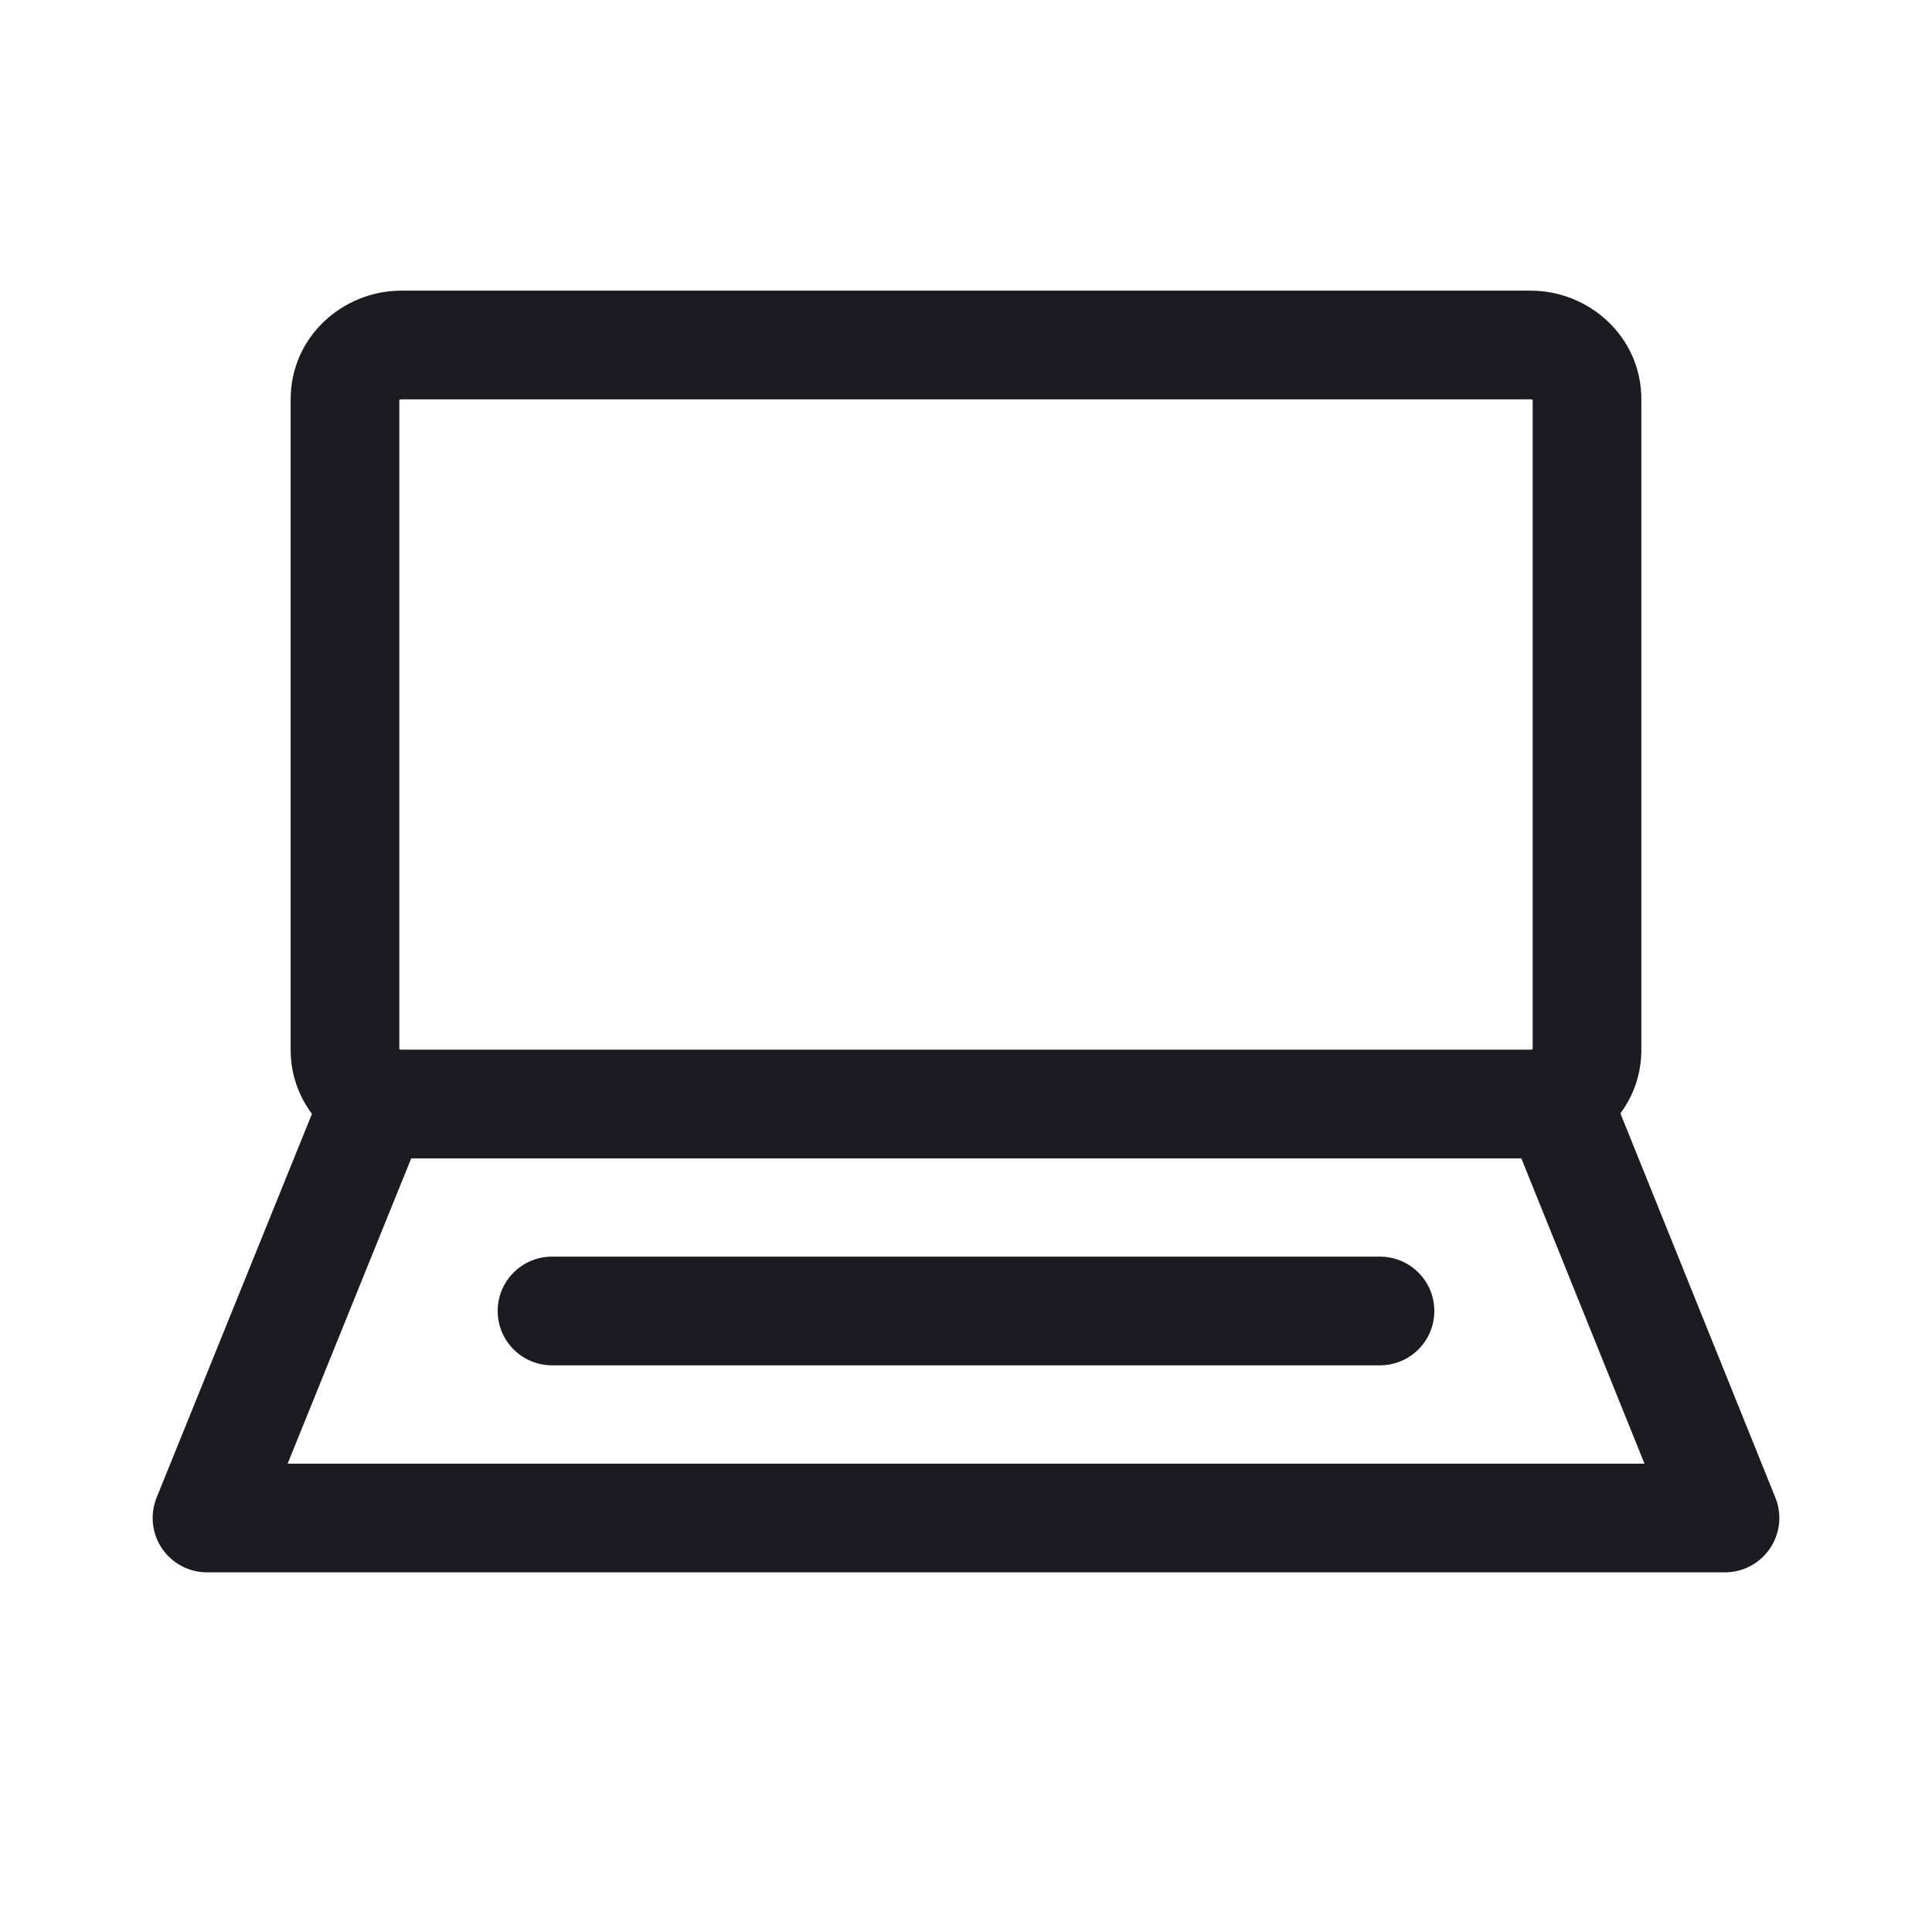 <svg width="32" height="32" viewBox="0 0 32 32" fill="none" xmlns="http://www.w3.org/2000/svg">
<path d="M9.143 20.814C8.646 20.814 8.243 21.217 8.243 21.714C8.243 22.211 8.646 22.614 9.143 22.614H22.857C23.354 22.614 23.757 22.211 23.757 21.714C23.757 21.217 23.354 20.814 22.857 20.814H9.143Z" fill="#1B1B21"/>
<path fill-rule="evenodd" clip-rule="evenodd" d="M4.814 6.612C4.814 5.585 5.671 4.814 6.649 4.814H25.351C26.329 4.814 27.186 5.585 27.186 6.612V17.388C27.186 17.788 27.056 18.149 26.839 18.441L29.406 24.806C29.518 25.084 29.485 25.398 29.317 25.646C29.15 25.894 28.87 26.043 28.571 26.043H3.429C3.129 26.043 2.85 25.894 2.682 25.646C2.515 25.398 2.482 25.083 2.594 24.805L5.167 18.449C4.947 18.156 4.814 17.792 4.814 17.388V6.612ZM6.614 6.624V17.376C6.62 17.38 6.631 17.386 6.649 17.386H25.351C25.369 17.386 25.38 17.38 25.386 17.376V6.624C25.38 6.62 25.369 6.614 25.351 6.614H6.649C6.631 6.614 6.62 6.62 6.614 6.624ZM6.811 19.186H25.198L27.238 24.243H4.764L6.811 19.186Z" fill="#1B1B21"/>
</svg>
